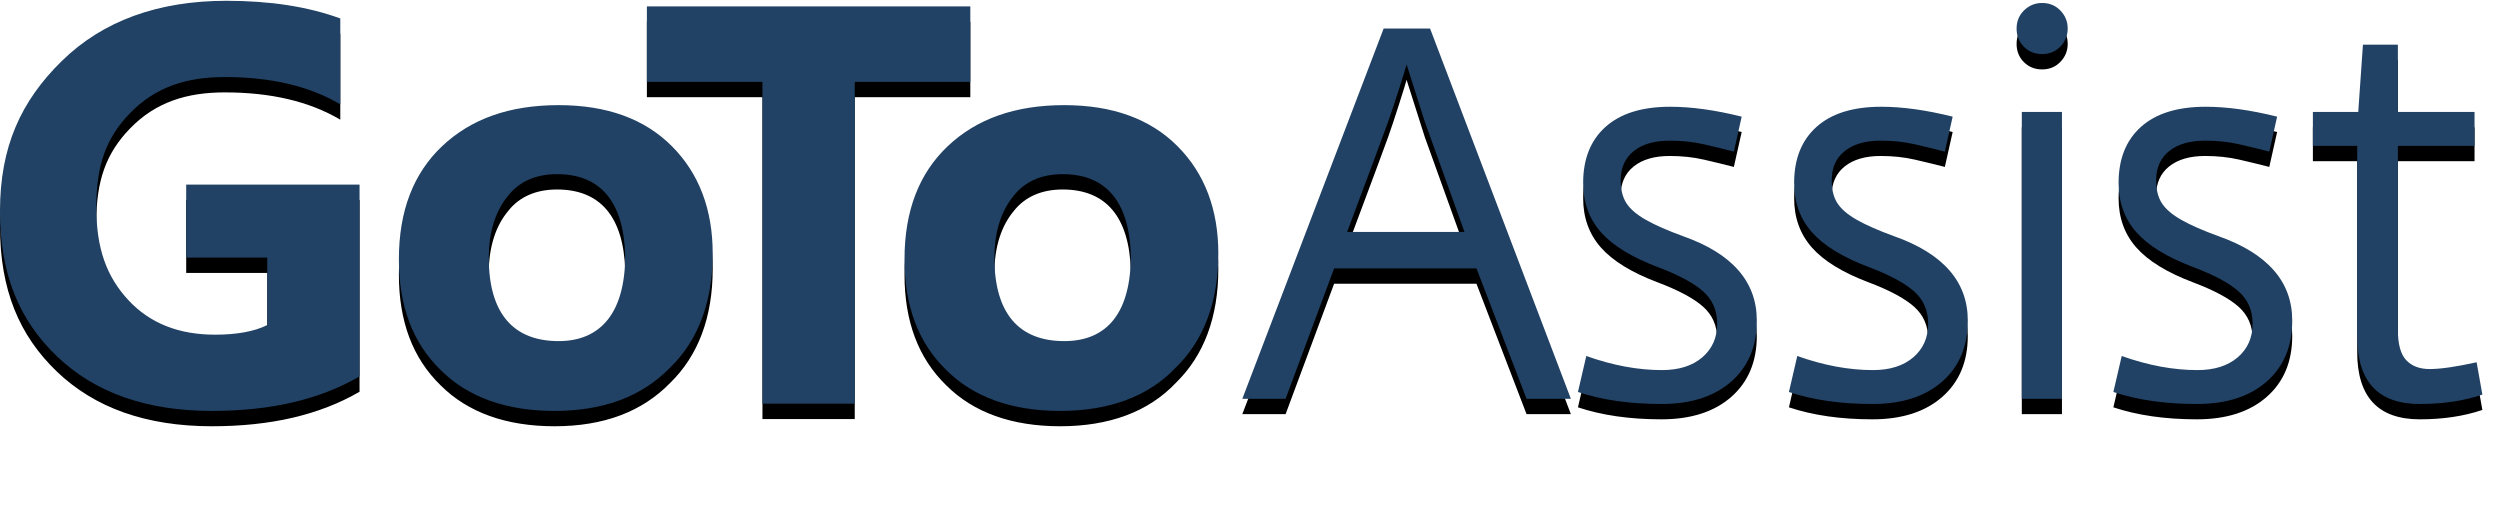 <?xml version="1.0" encoding="UTF-8" standalone="no"?>
<svg width="163px" height="34px" viewBox="0 0 163 34" version="1.1" xmlns="http://www.w3.org/2000/svg" xmlns:xlink="http://www.w3.org/1999/xlink">
    <!-- Generator: Sketch 3.7.1 (28215) - http://www.bohemiancoding.com/sketch -->
    <title>logotype-g2a</title>
    <desc>Created with Sketch.</desc>
    <defs>
        <path d="M23.443,24.542 C20.827,26.06 17.635,26.792 13.815,26.792 C9.524,26.792 6.175,25.589 3.715,23.234 C1.256,20.879 0,17.896 0,13.762 C0,9.576 1.361,6.593 4.029,3.977 C6.698,1.361 10.309,0.052 14.757,0.052 C17.582,0.052 20.042,0.419 22.187,1.204 L22.187,6.803 C20.147,5.599 17.635,5.024 14.652,5.024 C12.193,5.024 10.152,5.651 8.477,7.378 C6.907,9.001 6.279,10.78 6.279,13.501 C6.279,16.222 6.96,18.053 8.373,19.571 C9.785,21.088 11.669,21.821 14.024,21.821 C15.437,21.821 16.588,21.612 17.425,21.193 L17.425,16.797 L12.14,16.797 L12.14,12.036 L23.443,12.036 L23.443,24.542 L23.443,24.542 Z M63.265,5.338 L55.73,5.338 L55.73,26.321 L49.712,26.321 L49.712,5.338 L42.177,5.338 L42.177,0.419 L63.265,0.419 L63.265,5.338 Z M36.159,26.792 C33.019,26.792 30.508,25.903 28.728,24.123 C26.897,22.344 26.007,19.937 26.007,16.902 C26.007,13.762 26.949,11.303 28.833,9.524 C30.717,7.745 33.229,6.855 36.421,6.855 C39.56,6.855 42.02,7.745 43.799,9.524 C45.578,11.303 46.468,13.658 46.468,16.536 C46.468,19.676 45.526,22.187 43.694,23.967 C41.863,25.85 39.351,26.792 36.159,26.792 L36.159,26.792 Z M36.316,11.355 C34.956,11.355 33.857,11.826 33.124,12.768 C32.339,13.71 31.868,15.071 31.868,16.797 C31.868,20.46 33.49,22.24 36.421,22.24 C39.194,22.24 40.764,20.356 40.764,16.641 C40.659,13.134 39.142,11.355 36.316,11.355 L36.316,11.355 Z M69.126,26.792 C65.986,26.792 63.475,25.903 61.695,24.123 C59.864,22.344 58.974,19.937 58.974,16.902 C58.974,13.762 59.916,11.303 61.8,9.524 C63.684,7.745 66.196,6.855 69.388,6.855 C72.527,6.855 74.987,7.745 76.766,9.524 C78.545,11.303 79.435,13.658 79.435,16.536 C79.435,19.676 78.493,22.187 76.661,23.967 C74.882,25.85 72.318,26.792 69.126,26.792 L69.126,26.792 Z M69.283,11.355 C67.923,11.355 66.824,11.826 66.091,12.768 C65.306,13.71 64.835,15.071 64.835,16.797 C64.835,20.46 66.457,22.24 69.388,22.24 C72.214,22.24 73.731,20.356 73.731,16.641 C73.626,13.134 72.109,11.355 69.283,11.355 L69.283,11.355 Z" id="path-1"></path>
        <filter x="-50%" y="-50%" width="200%" height="200%" filterUnits="objectBoundingBox" id="filter-2">
            <feOffset dx="0" dy="1" in="SourceAlpha" result="shadowOffsetOuter1"></feOffset>
            <feColorMatrix values="0 0 0 0 0.322   0 0 0 0 0.557   0 0 0 0 0.792  0 0 0 0.5 0" type="matrix" in="shadowOffsetOuter1"></feColorMatrix>
        </filter>
        <path d="M96.266,17.5 L86.984,17.5 L83.822,26 L81,26 L90.214,1.86 L93.24,1.86 L102.42,26 L99.53,26 L96.266,17.5 Z M95.484,15.12 L92.9,7.946 L91.71,4.206 C91.642,4.455 91.472,5.005 91.2,5.855 C90.928,6.705 90.696,7.402 90.503,7.946 C90.31,8.49 89.421,10.881 87.834,15.12 L95.484,15.12 Z M114.544,20.9 C114.544,22.577 113.989,23.903 112.878,24.878 C111.767,25.853 110.249,26.34 108.322,26.34 C106.259,26.34 104.446,26.079 102.882,25.558 L103.426,23.212 C105.149,23.824 106.792,24.13 108.356,24.13 C109.467,24.13 110.345,23.852 110.991,23.297 C111.637,22.742 111.96,22.011 111.96,21.104 C111.96,20.243 111.654,19.54 111.042,18.996 C110.43,18.452 109.433,17.919 108.05,17.398 C106.373,16.763 105.149,16.01 104.378,15.137 C103.607,14.264 103.222,13.193 103.222,11.924 C103.222,10.36 103.709,9.142 104.684,8.269 C105.659,7.396 107.064,6.96 108.9,6.96 C110.283,6.96 111.835,7.175 113.558,7.606 L113.048,9.884 C112.436,9.725 111.784,9.567 111.093,9.408 C110.402,9.249 109.659,9.17 108.866,9.17 C107.869,9.17 107.087,9.397 106.52,9.85 C105.953,10.303 105.67,10.938 105.67,11.754 C105.67,12.366 105.795,12.865 106.044,13.25 C106.293,13.635 106.718,13.998 107.319,14.338 C107.92,14.678 108.719,15.029 109.716,15.392 C112.935,16.525 114.544,18.361 114.544,20.9 L114.544,20.9 Z M128.3,20.9 C128.3,22.577 127.745,23.903 126.634,24.878 C125.523,25.853 124.005,26.34 122.078,26.34 C120.015,26.34 118.202,26.079 116.638,25.558 L117.182,23.212 C118.905,23.824 120.548,24.13 122.112,24.13 C123.223,24.13 124.101,23.852 124.747,23.297 C125.393,22.742 125.716,22.011 125.716,21.104 C125.716,20.243 125.41,19.54 124.798,18.996 C124.186,18.452 123.189,17.919 121.806,17.398 C120.129,16.763 118.905,16.01 118.134,15.137 C117.363,14.264 116.978,13.193 116.978,11.924 C116.978,10.36 117.465,9.142 118.44,8.269 C119.415,7.396 120.82,6.96 122.656,6.96 C124.039,6.96 125.591,7.175 127.314,7.606 L126.804,9.884 C126.192,9.725 125.54,9.567 124.849,9.408 C124.158,9.249 123.415,9.17 122.622,9.17 C121.625,9.17 120.843,9.397 120.276,9.85 C119.709,10.303 119.426,10.938 119.426,11.754 C119.426,12.366 119.551,12.865 119.8,13.25 C120.049,13.635 120.474,13.998 121.075,14.338 C121.676,14.678 122.475,15.029 123.472,15.392 C126.691,16.525 128.3,18.361 128.3,20.9 L128.3,20.9 Z M131.822,26 L131.822,7.3 L134.44,7.3 L134.44,26 L131.822,26 Z M131.482,1.86 C131.482,1.384 131.646,0.987 131.975,0.67 C132.304,0.353 132.695,0.194 133.148,0.194 C133.624,0.194 134.021,0.358 134.338,0.687 C134.655,1.016 134.814,1.407 134.814,1.86 C134.814,2.313 134.655,2.704 134.338,3.033 C134.021,3.362 133.624,3.526 133.148,3.526 C132.672,3.526 132.275,3.367 131.958,3.05 C131.641,2.733 131.482,2.336 131.482,1.86 L131.482,1.86 Z M149.454,20.9 C149.454,22.577 148.899,23.903 147.788,24.878 C146.677,25.853 145.159,26.34 143.232,26.34 C141.169,26.34 139.356,26.079 137.792,25.558 L138.336,23.212 C140.059,23.824 141.702,24.13 143.266,24.13 C144.377,24.13 145.255,23.852 145.901,23.297 C146.547,22.742 146.87,22.011 146.87,21.104 C146.87,20.243 146.564,19.54 145.952,18.996 C145.34,18.452 144.343,17.919 142.96,17.398 C141.283,16.763 140.059,16.01 139.288,15.137 C138.517,14.264 138.132,13.193 138.132,11.924 C138.132,10.36 138.619,9.142 139.594,8.269 C140.569,7.396 141.974,6.96 143.81,6.96 C145.193,6.96 146.745,7.175 148.468,7.606 L147.958,9.884 C147.346,9.725 146.694,9.567 146.003,9.408 C145.312,9.249 144.569,9.17 143.776,9.17 C142.779,9.17 141.997,9.397 141.43,9.85 C140.863,10.303 140.58,10.938 140.58,11.754 C140.58,12.366 140.705,12.865 140.954,13.25 C141.203,13.635 141.628,13.998 142.229,14.338 C142.83,14.678 143.629,15.029 144.626,15.392 C147.845,16.525 149.454,18.361 149.454,20.9 L149.454,20.9 Z M156.342,9.51 L156.342,21.512 C156.342,22.441 156.523,23.099 156.886,23.484 C157.249,23.869 157.759,24.062 158.416,24.062 C159.119,24.062 160.139,23.915 161.476,23.62 L161.85,25.728 C160.649,26.136 159.289,26.34 157.77,26.34 C155.05,26.34 153.69,24.878 153.69,21.954 L153.69,9.51 L150.8,9.51 L150.8,7.3 L153.758,7.3 L154.064,2.914 L156.342,2.914 L156.342,7.3 L161.34,7.3 L161.34,9.51 L156.342,9.51 Z" id="path-3"></path>
        <filter x="-50%" y="-50%" width="200%" height="200%" filterUnits="objectBoundingBox" id="filter-4">
            <feOffset dx="0" dy="1" in="SourceAlpha" result="shadowOffsetOuter1"></feOffset>
            <feColorMatrix values="0 0 0 0 0.322   0 0 0 0 0.557   0 0 0 0 0.792  0 0 0 0.5 0" type="matrix" in="shadowOffsetOuter1"></feColorMatrix>
        </filter>
    </defs>
    <g stroke="none" stroke-width="1" fill="none" fill-rule="evenodd">
        <g>
            <g>
                <g>
                    <use fill="black" fill-opacity="1" filter="url(#filter-2)" xlink:href="#path-1"></use>
                    <use fill="#214265" fill-rule="evenodd" xlink:href="#path-1"></use>
                </g>
                <g>
                    <use fill="black" fill-opacity="1" filter="url(#filter-4)" xlink:href="#path-3"></use>
                    <use fill="#214265" fill-rule="evenodd" xlink:href="#path-3"></use>
                </g>
            </g>
        </g>
    </g>
</svg>